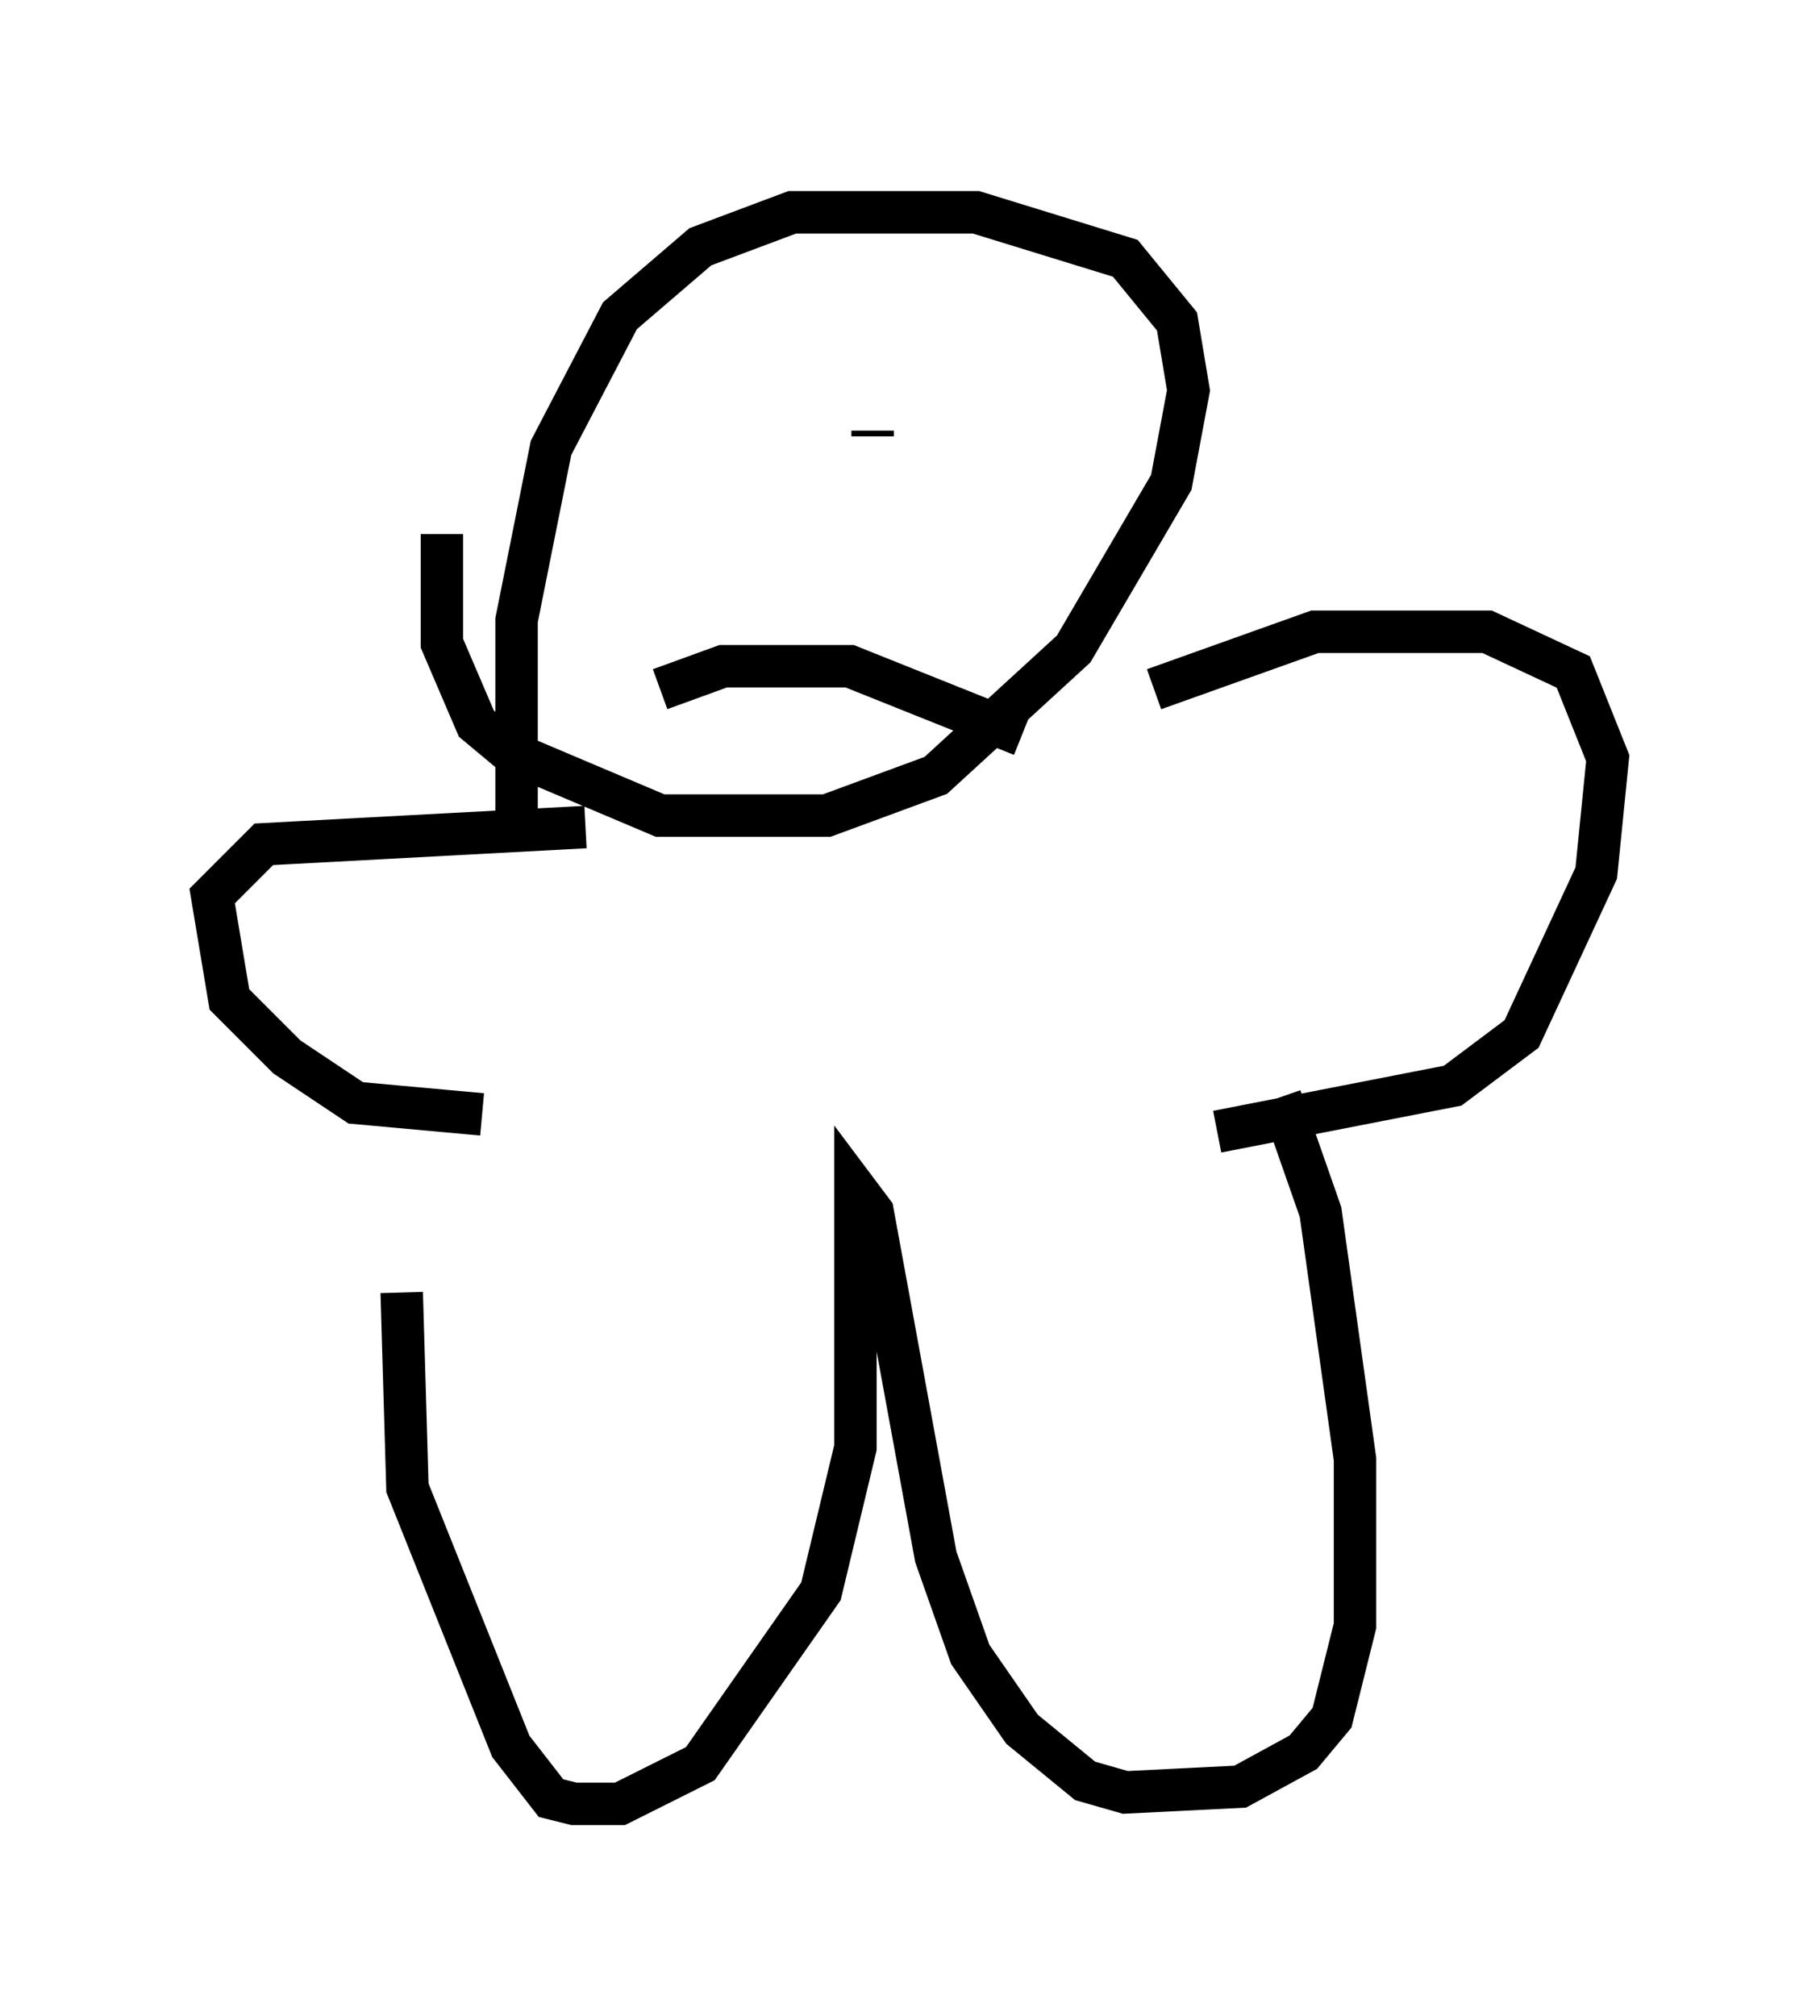 <?xml version="1.0" encoding="utf-8" ?>
<svg baseProfile="full" height="47.483" version="1.1" width="42.882" xmlns="http://www.w3.org/2000/svg" xmlns:ev="http://www.w3.org/2001/xml-events" xmlns:xlink="http://www.w3.org/1999/xlink"><defs /><rect fill="white" height="47.483" width="42.882" x="0" y="0" /><path d="M10.142, 25.433 m-0.677, 5.007 l0.135, 4.601 2.436, 6.089 l0.947, 1.218 0.541, 0.135 l1.083, 0.0 1.894, -0.947 l2.842, -4.059 0.812, -3.383 l0.0, -6.089 0.406, 0.541 l1.488, 8.119 0.812, 2.3 l1.218, 1.759 1.488, 1.218 l0.947, 0.271 2.706, -0.135 l1.488, -0.812 0.677, -0.812 l0.541, -2.165 0.0, -3.924 l-0.812, -5.819 -0.947, -2.706 m-1.488, 0.812 l5.548, -1.083 1.624, -1.218 l1.759, -3.789 0.271, -2.706 l-0.812, -2.03 -2.03, -0.947 l-4.059, 0.0 -3.789, 1.353 m-15.832, 10.013 l-2.977, -0.271 -1.624, -1.083 l-1.353, -1.353 -0.406, -2.436 l1.218, -1.218 7.578, -0.406 m-1.624, -0.135 l0.0, -4.736 0.812, -4.059 l1.624, -3.112 1.894, -1.624 l2.165, -0.812 4.33, 0.0 l3.518, 1.083 1.218, 1.488 l0.271, 1.624 -0.406, 2.165 l-2.3, 3.924 -3.248, 2.977 l-2.571, 0.947 -3.924, 0.0 l-3.518, -1.488 -0.812, -0.677 l-0.812, -1.894 0.0, -2.571 m5.683, -2.436 l0.0, 0.0 m4.465, 0.0 l0.0, 0.135 m-5.007, 5.954 l1.488, -0.541 2.977, 0.0 l4.059, 1.624 " fill="none" stroke="black" stroke-width="1" /></svg>